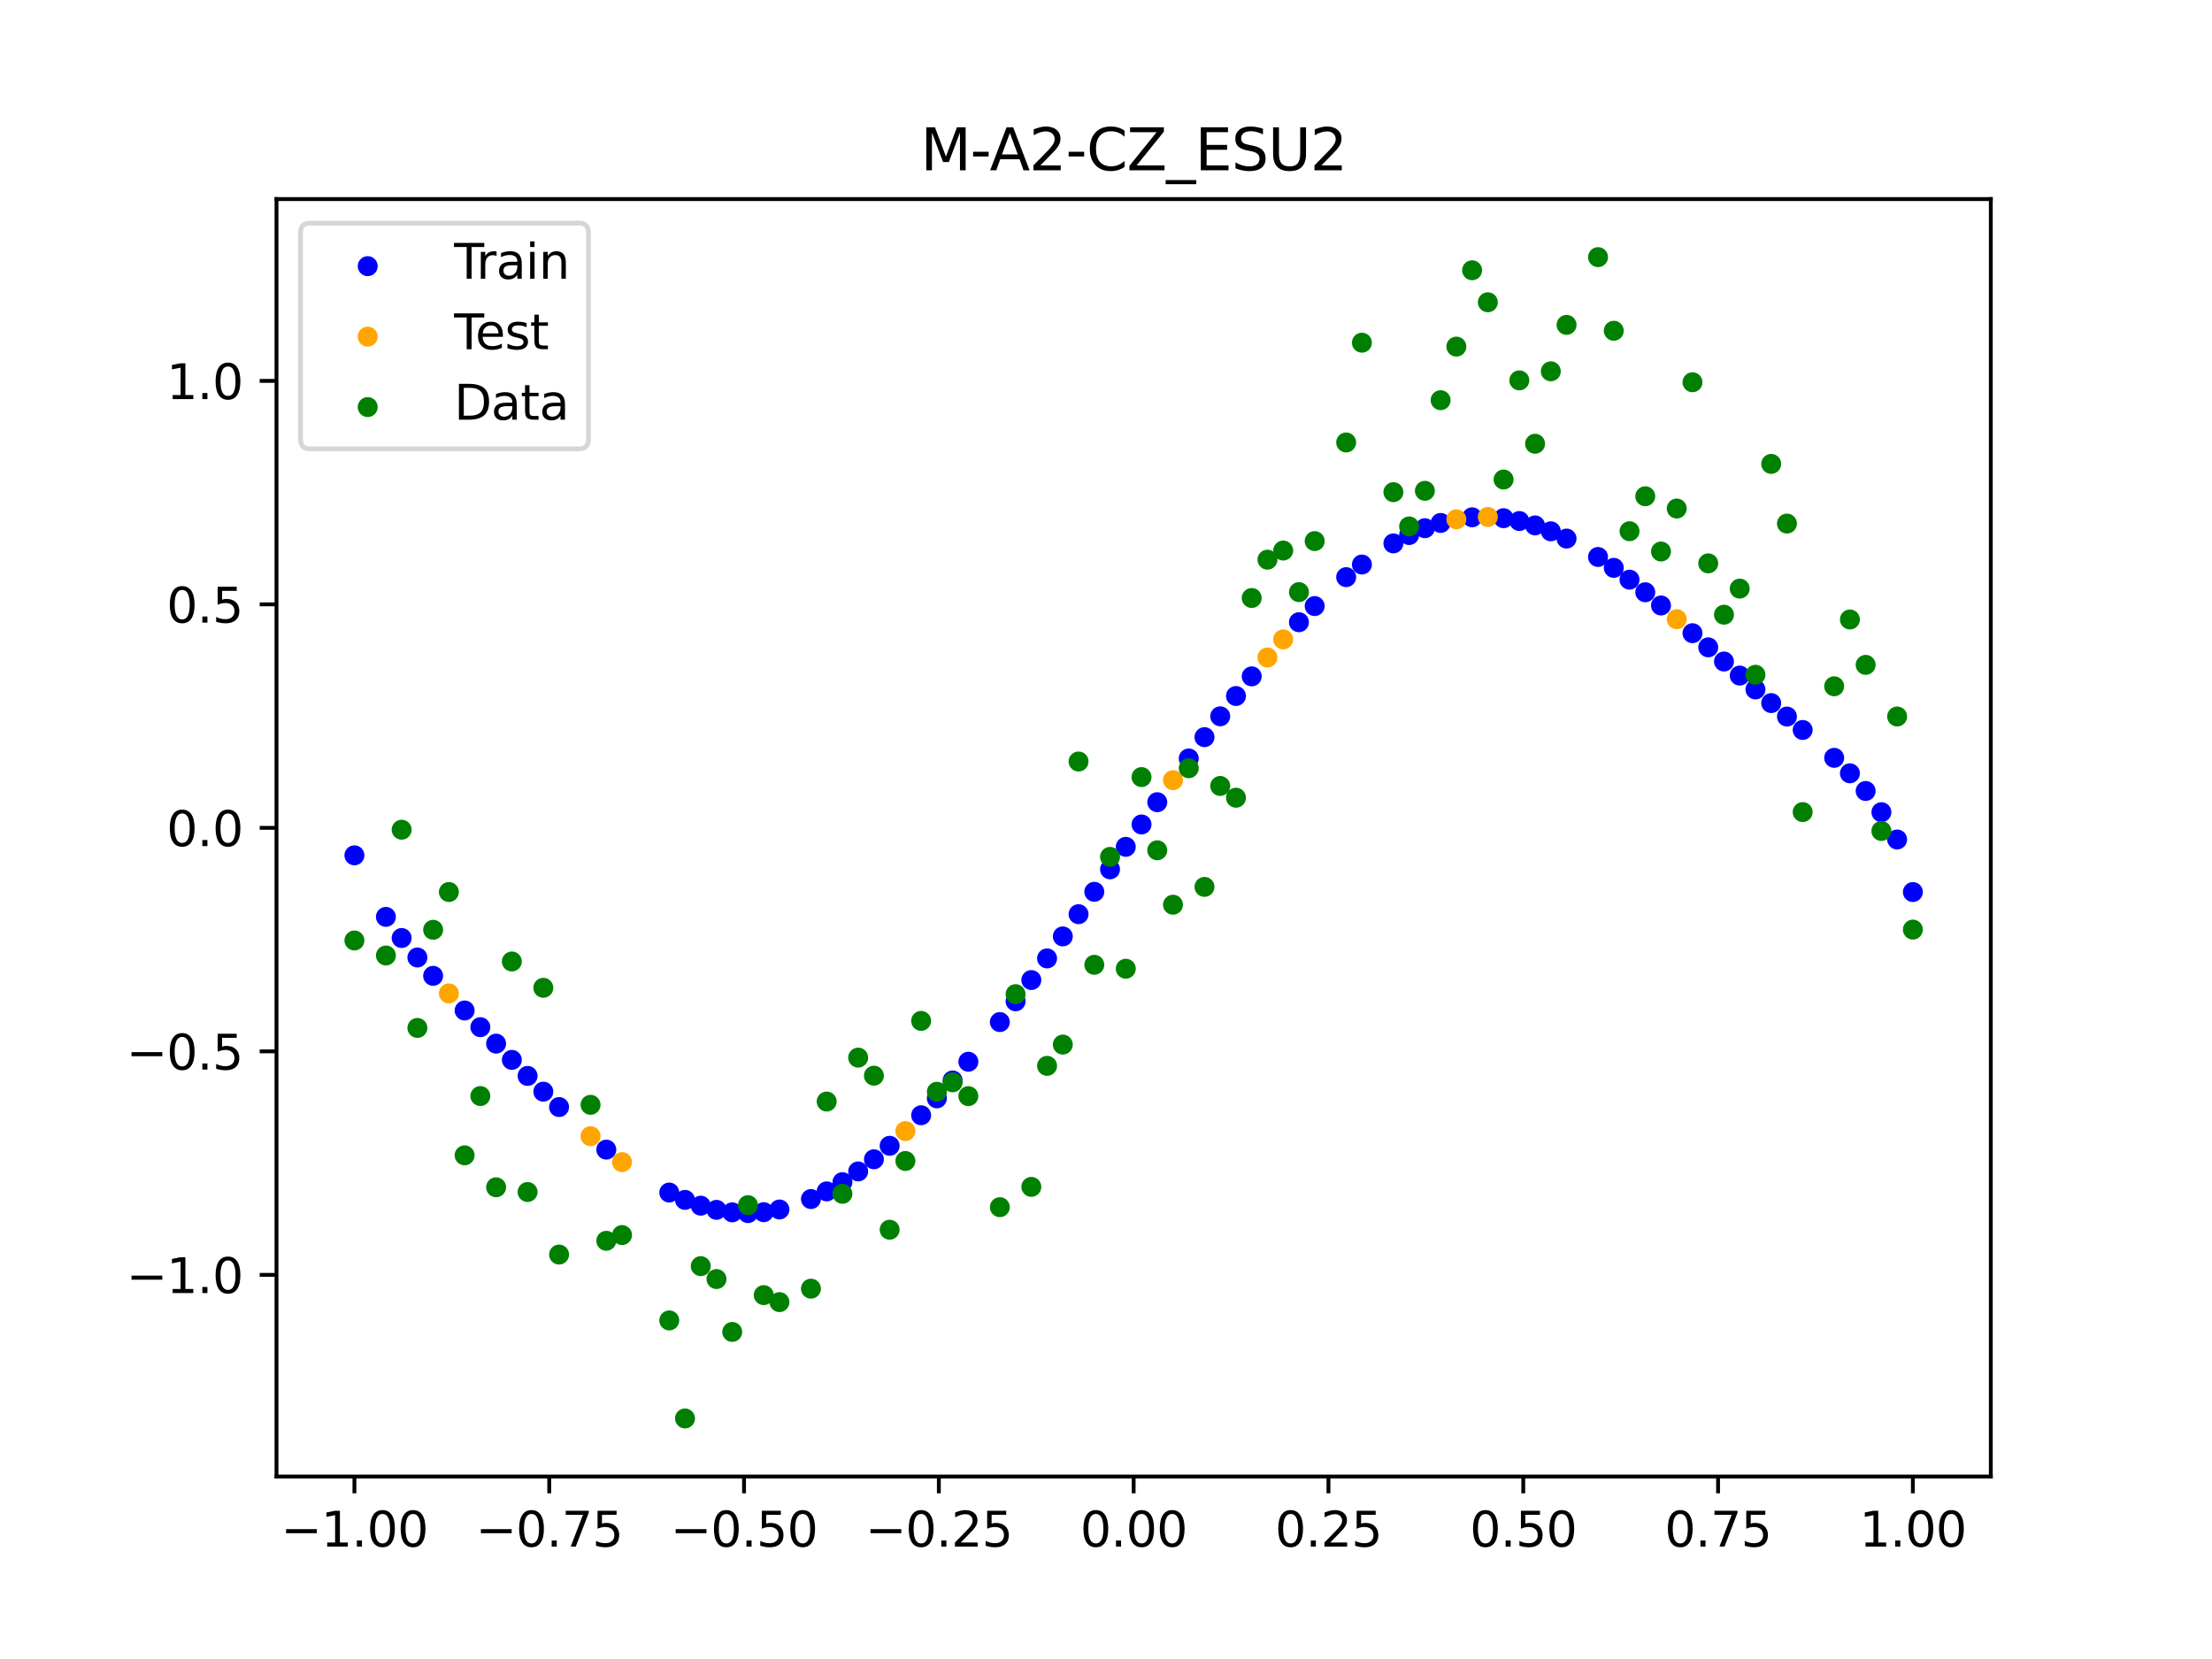 <?xml version="1.0" encoding="utf-8" standalone="no"?>
<!DOCTYPE svg PUBLIC "-//W3C//DTD SVG 1.1//EN"
  "http://www.w3.org/Graphics/SVG/1.1/DTD/svg11.dtd">
<svg xmlns:xlink="http://www.w3.org/1999/xlink" width="460.8pt" height="345.6pt" viewBox="0 0 460.8 345.6" xmlns="http://www.w3.org/2000/svg" version="1.1">
 <defs>
  <style type="text/css">*{stroke-linejoin: round; stroke-linecap: butt}</style>
 </defs>
 <g id="figure_1">
  <g id="patch_1">
   <path d="M 0 345.6 
L 460.8 345.6 
L 460.8 0 
L 0 0 
z
" style="fill: #ffffff"/>
  </g>
  <g id="axes_1">
   <g id="patch_2">
    <path d="M 57.6 307.584 
L 414.72 307.584 
L 414.72 41.472 
L 57.6 41.472 
z
" style="fill: #ffffff"/>
   </g>
   <g id="PathCollection_1">
    <defs>
     <path id="m8c344124fd" d="M 0 1.581 
C 0.419 1.581 0.822 1.415 1.118 1.118 
C 1.415 0.822 1.581 0.419 1.581 0 
C 1.581 -0.419 1.415 -0.822 1.118 -1.118 
C 0.822 -1.415 0.419 -1.581 0 -1.581 
C -0.419 -1.581 -0.822 -1.415 -1.118 -1.118 
C -1.415 -0.822 -1.581 -0.419 -1.581 0 
C -1.581 0.419 -1.415 0.822 -1.118 1.118 
C -0.822 1.415 -0.419 1.581 0 1.581 
z
" style="stroke: #0000ff"/>
    </defs>
    <g clip-path="url(#p1c2aa261b8)">
     <use xlink:href="#m8c344124fd" x="178.772" y="244.029" style="fill: #0000ff; stroke: #0000ff"/>
     <use xlink:href="#m8c344124fd" x="234.52" y="176.414" style="fill: #0000ff; stroke: #0000ff"/>
     <use xlink:href="#m8c344124fd" x="142.699" y="249.959" style="fill: #0000ff; stroke: #0000ff"/>
     <use xlink:href="#m8c344124fd" x="336.18" y="118.294" style="fill: #0000ff; stroke: #0000ff"/>
     <use xlink:href="#m8c344124fd" x="198.448" y="225.081" style="fill: #0000ff; stroke: #0000ff"/>
     <use xlink:href="#m8c344124fd" x="80.391" y="190.998" style="fill: #0000ff; stroke: #0000ff"/>
     <use xlink:href="#m8c344124fd" x="382.091" y="157.869" style="fill: #0000ff; stroke: #0000ff"/>
     <use xlink:href="#m8c344124fd" x="391.929" y="169.194" style="fill: #0000ff; stroke: #0000ff"/>
     <use xlink:href="#m8c344124fd" x="106.626" y="220.793" style="fill: #0000ff; stroke: #0000ff"/>
     <use xlink:href="#m8c344124fd" x="300.107" y="108.941" style="fill: #0000ff; stroke: #0000ff"/>
     <use xlink:href="#m8c344124fd" x="159.096" y="252.515" style="fill: #0000ff; stroke: #0000ff"/>
     <use xlink:href="#m8c344124fd" x="368.973" y="146.466" style="fill: #0000ff; stroke: #0000ff"/>
     <use xlink:href="#m8c344124fd" x="319.783" y="109.454" style="fill: #0000ff; stroke: #0000ff"/>
     <use xlink:href="#m8c344124fd" x="113.185" y="227.415" style="fill: #0000ff; stroke: #0000ff"/>
     <use xlink:href="#m8c344124fd" x="398.487" y="185.83" style="fill: #0000ff; stroke: #0000ff"/>
     <use xlink:href="#m8c344124fd" x="155.816" y="252.713" style="fill: #0000ff; stroke: #0000ff"/>
     <use xlink:href="#m8c344124fd" x="355.856" y="134.854" style="fill: #0000ff; stroke: #0000ff"/>
     <use xlink:href="#m8c344124fd" x="211.565" y="208.591" style="fill: #0000ff; stroke: #0000ff"/>
     <use xlink:href="#m8c344124fd" x="126.302" y="239.489" style="fill: #0000ff; stroke: #0000ff"/>
     <use xlink:href="#m8c344124fd" x="254.196" y="149.217" style="fill: #0000ff; stroke: #0000ff"/>
     <use xlink:href="#m8c344124fd" x="270.593" y="129.621" style="fill: #0000ff; stroke: #0000ff"/>
     <use xlink:href="#m8c344124fd" x="346.018" y="126.134" style="fill: #0000ff; stroke: #0000ff"/>
     <use xlink:href="#m8c344124fd" x="290.269" y="113.201" style="fill: #0000ff; stroke: #0000ff"/>
     <use xlink:href="#m8c344124fd" x="339.459" y="120.754" style="fill: #0000ff; stroke: #0000ff"/>
     <use xlink:href="#m8c344124fd" x="241.079" y="167.112" style="fill: #0000ff; stroke: #0000ff"/>
     <use xlink:href="#m8c344124fd" x="208.286" y="212.915" style="fill: #0000ff; stroke: #0000ff"/>
     <use xlink:href="#m8c344124fd" x="195.168" y="228.804" style="fill: #0000ff; stroke: #0000ff"/>
     <use xlink:href="#m8c344124fd" x="273.872" y="126.256" style="fill: #0000ff; stroke: #0000ff"/>
     <use xlink:href="#m8c344124fd" x="306.666" y="107.765" style="fill: #0000ff; stroke: #0000ff"/>
     <use xlink:href="#m8c344124fd" x="362.415" y="140.734" style="fill: #0000ff; stroke: #0000ff"/>
     <use xlink:href="#m8c344124fd" x="172.213" y="248.186" style="fill: #0000ff; stroke: #0000ff"/>
     <use xlink:href="#m8c344124fd" x="109.905" y="224.133" style="fill: #0000ff; stroke: #0000ff"/>
     <use xlink:href="#m8c344124fd" x="326.342" y="112.196" style="fill: #0000ff; stroke: #0000ff"/>
     <use xlink:href="#m8c344124fd" x="185.33" y="238.694" style="fill: #0000ff; stroke: #0000ff"/>
     <use xlink:href="#m8c344124fd" x="86.95" y="199.461" style="fill: #0000ff; stroke: #0000ff"/>
     <use xlink:href="#m8c344124fd" x="182.051" y="241.5" style="fill: #0000ff; stroke: #0000ff"/>
     <use xlink:href="#m8c344124fd" x="214.844" y="204.163" style="fill: #0000ff; stroke: #0000ff"/>
     <use xlink:href="#m8c344124fd" x="385.37" y="161.095" style="fill: #0000ff; stroke: #0000ff"/>
     <use xlink:href="#m8c344124fd" x="280.431" y="120.228" style="fill: #0000ff; stroke: #0000ff"/>
     <use xlink:href="#m8c344124fd" x="73.833" y="178.179" style="fill: #0000ff; stroke: #0000ff"/>
     <use xlink:href="#m8c344124fd" x="90.229" y="203.286" style="fill: #0000ff; stroke: #0000ff"/>
     <use xlink:href="#m8c344124fd" x="316.504" y="108.539" style="fill: #0000ff; stroke: #0000ff"/>
     <use xlink:href="#m8c344124fd" x="83.671" y="195.401" style="fill: #0000ff; stroke: #0000ff"/>
     <use xlink:href="#m8c344124fd" x="227.962" y="185.778" style="fill: #0000ff; stroke: #0000ff"/>
     <use xlink:href="#m8c344124fd" x="342.739" y="123.378" style="fill: #0000ff; stroke: #0000ff"/>
     <use xlink:href="#m8c344124fd" x="313.224" y="107.947" style="fill: #0000ff; stroke: #0000ff"/>
     <use xlink:href="#m8c344124fd" x="221.403" y="195.072" style="fill: #0000ff; stroke: #0000ff"/>
     <use xlink:href="#m8c344124fd" x="293.548" y="111.458" style="fill: #0000ff; stroke: #0000ff"/>
     <use xlink:href="#m8c344124fd" x="247.638" y="158.001" style="fill: #0000ff; stroke: #0000ff"/>
     <use xlink:href="#m8c344124fd" x="139.42" y="248.427" style="fill: #0000ff; stroke: #0000ff"/>
     <use xlink:href="#m8c344124fd" x="96.788" y="210.501" style="fill: #0000ff; stroke: #0000ff"/>
     <use xlink:href="#m8c344124fd" x="201.727" y="221.179" style="fill: #0000ff; stroke: #0000ff"/>
     <use xlink:href="#m8c344124fd" x="152.537" y="252.552" style="fill: #0000ff; stroke: #0000ff"/>
     <use xlink:href="#m8c344124fd" x="323.062" y="110.679" style="fill: #0000ff; stroke: #0000ff"/>
     <use xlink:href="#m8c344124fd" x="168.934" y="249.784" style="fill: #0000ff; stroke: #0000ff"/>
     <use xlink:href="#m8c344124fd" x="231.241" y="181.096" style="fill: #0000ff; stroke: #0000ff"/>
     <use xlink:href="#m8c344124fd" x="257.476" y="144.991" style="fill: #0000ff; stroke: #0000ff"/>
     <use xlink:href="#m8c344124fd" x="296.828" y="110.035" style="fill: #0000ff; stroke: #0000ff"/>
     <use xlink:href="#m8c344124fd" x="250.917" y="153.56" style="fill: #0000ff; stroke: #0000ff"/>
     <use xlink:href="#m8c344124fd" x="100.067" y="213.98" style="fill: #0000ff; stroke: #0000ff"/>
     <use xlink:href="#m8c344124fd" x="283.71" y="117.6" style="fill: #0000ff; stroke: #0000ff"/>
     <use xlink:href="#m8c344124fd" x="103.347" y="217.407" style="fill: #0000ff; stroke: #0000ff"/>
     <use xlink:href="#m8c344124fd" x="224.682" y="190.441" style="fill: #0000ff; stroke: #0000ff"/>
     <use xlink:href="#m8c344124fd" x="116.464" y="230.62" style="fill: #0000ff; stroke: #0000ff"/>
     <use xlink:href="#m8c344124fd" x="365.694" y="143.623" style="fill: #0000ff; stroke: #0000ff"/>
     <use xlink:href="#m8c344124fd" x="191.889" y="232.327" style="fill: #0000ff; stroke: #0000ff"/>
     <use xlink:href="#m8c344124fd" x="332.9" y="116.028" style="fill: #0000ff; stroke: #0000ff"/>
     <use xlink:href="#m8c344124fd" x="352.577" y="131.905" style="fill: #0000ff; stroke: #0000ff"/>
     <use xlink:href="#m8c344124fd" x="237.8" y="171.747" style="fill: #0000ff; stroke: #0000ff"/>
     <use xlink:href="#m8c344124fd" x="218.124" y="199.651" style="fill: #0000ff; stroke: #0000ff"/>
     <use xlink:href="#m8c344124fd" x="175.492" y="246.263" style="fill: #0000ff; stroke: #0000ff"/>
     <use xlink:href="#m8c344124fd" x="375.532" y="152.065" style="fill: #0000ff; stroke: #0000ff"/>
     <use xlink:href="#m8c344124fd" x="388.649" y="164.774" style="fill: #0000ff; stroke: #0000ff"/>
     <use xlink:href="#m8c344124fd" x="372.253" y="149.271" style="fill: #0000ff; stroke: #0000ff"/>
     <use xlink:href="#m8c344124fd" x="395.208" y="174.883" style="fill: #0000ff; stroke: #0000ff"/>
     <use xlink:href="#m8c344124fd" x="359.135" y="137.805" style="fill: #0000ff; stroke: #0000ff"/>
     <use xlink:href="#m8c344124fd" x="149.258" y="252.034" style="fill: #0000ff; stroke: #0000ff"/>
     <use xlink:href="#m8c344124fd" x="162.375" y="251.957" style="fill: #0000ff; stroke: #0000ff"/>
     <use xlink:href="#m8c344124fd" x="145.978" y="251.166" style="fill: #0000ff; stroke: #0000ff"/>
     <use xlink:href="#m8c344124fd" x="260.755" y="140.9" style="fill: #0000ff; stroke: #0000ff"/>
    </g>
   </g>
   <g id="PathCollection_2">
    <defs>
     <path id="m89dd2f831a" d="M 0 1.581 
C 0.419 1.581 0.822 1.415 1.118 1.118 
C 1.415 0.822 1.581 0.419 1.581 0 
C 1.581 -0.419 1.415 -0.822 1.118 -1.118 
C 0.822 -1.415 0.419 -1.581 0 -1.581 
C -0.419 -1.581 -0.822 -1.415 -1.118 -1.118 
C -1.415 -0.822 -1.581 -0.419 -1.581 0 
C -1.581 0.419 -1.415 0.822 -1.118 1.118 
C -0.822 1.415 -0.419 1.581 0 1.581 
z
" style="stroke: #ffa500"/>
    </defs>
    <g clip-path="url(#p1c2aa261b8)">
     <use xlink:href="#m89dd2f831a" x="303.386" y="108.183" style="fill: #ffa500; stroke: #ffa500"/>
     <use xlink:href="#m89dd2f831a" x="309.945" y="107.687" style="fill: #ffa500; stroke: #ffa500"/>
     <use xlink:href="#m89dd2f831a" x="349.297" y="128.987" style="fill: #ffa500; stroke: #ffa500"/>
     <use xlink:href="#m89dd2f831a" x="129.581" y="242.093" style="fill: #ffa500; stroke: #ffa500"/>
     <use xlink:href="#m89dd2f831a" x="264.034" y="136.962" style="fill: #ffa500; stroke: #ffa500"/>
     <use xlink:href="#m89dd2f831a" x="267.314" y="133.196" style="fill: #ffa500; stroke: #ffa500"/>
     <use xlink:href="#m89dd2f831a" x="123.023" y="236.687" style="fill: #ffa500; stroke: #ffa500"/>
     <use xlink:href="#m89dd2f831a" x="244.358" y="162.524" style="fill: #ffa500; stroke: #ffa500"/>
     <use xlink:href="#m89dd2f831a" x="188.61" y="235.63" style="fill: #ffa500; stroke: #ffa500"/>
     <use xlink:href="#m89dd2f831a" x="93.509" y="206.949" style="fill: #ffa500; stroke: #ffa500"/>
    </g>
   </g>
   <g id="PathCollection_3">
    <defs>
     <path id="m35f1a6f9fc" d="M 0 1.581 
C 0.419 1.581 0.822 1.415 1.118 1.118 
C 1.415 0.822 1.581 0.419 1.581 0 
C 1.581 -0.419 1.415 -0.822 1.118 -1.118 
C 0.822 -1.415 0.419 -1.581 0 -1.581 
C -0.419 -1.581 -0.822 -1.415 -1.118 -1.118 
C -1.415 -0.822 -1.581 -0.419 -1.581 0 
C -1.581 0.419 -1.415 0.822 -1.118 1.118 
C -0.822 1.415 -0.419 1.581 0 1.581 
z
" style="stroke: #008000"/>
    </defs>
    <g clip-path="url(#p1c2aa261b8)">
     <use xlink:href="#m35f1a6f9fc" x="178.772" y="220.323" style="fill: #008000; stroke: #008000"/>
     <use xlink:href="#m35f1a6f9fc" x="234.52" y="201.804" style="fill: #008000; stroke: #008000"/>
     <use xlink:href="#m35f1a6f9fc" x="142.699" y="295.488" style="fill: #008000; stroke: #008000"/>
     <use xlink:href="#m35f1a6f9fc" x="336.18" y="68.903" style="fill: #008000; stroke: #008000"/>
     <use xlink:href="#m35f1a6f9fc" x="198.448" y="225.464" style="fill: #008000; stroke: #008000"/>
     <use xlink:href="#m35f1a6f9fc" x="80.391" y="199.045" style="fill: #008000; stroke: #008000"/>
     <use xlink:href="#m35f1a6f9fc" x="382.091" y="142.966" style="fill: #008000; stroke: #008000"/>
     <use xlink:href="#m35f1a6f9fc" x="391.929" y="173.105" style="fill: #008000; stroke: #008000"/>
     <use xlink:href="#m35f1a6f9fc" x="106.626" y="200.292" style="fill: #008000; stroke: #008000"/>
     <use xlink:href="#m35f1a6f9fc" x="300.107" y="83.37" style="fill: #008000; stroke: #008000"/>
     <use xlink:href="#m35f1a6f9fc" x="159.096" y="269.794" style="fill: #008000; stroke: #008000"/>
     <use xlink:href="#m35f1a6f9fc" x="368.973" y="96.637" style="fill: #008000; stroke: #008000"/>
     <use xlink:href="#m35f1a6f9fc" x="319.783" y="92.44" style="fill: #008000; stroke: #008000"/>
     <use xlink:href="#m35f1a6f9fc" x="113.185" y="205.778" style="fill: #008000; stroke: #008000"/>
     <use xlink:href="#m35f1a6f9fc" x="398.487" y="193.648" style="fill: #008000; stroke: #008000"/>
     <use xlink:href="#m35f1a6f9fc" x="155.816" y="251.055" style="fill: #008000; stroke: #008000"/>
     <use xlink:href="#m35f1a6f9fc" x="355.856" y="117.359" style="fill: #008000; stroke: #008000"/>
     <use xlink:href="#m35f1a6f9fc" x="211.565" y="207.101" style="fill: #008000; stroke: #008000"/>
     <use xlink:href="#m35f1a6f9fc" x="126.302" y="258.48" style="fill: #008000; stroke: #008000"/>
     <use xlink:href="#m35f1a6f9fc" x="254.196" y="163.728" style="fill: #008000; stroke: #008000"/>
     <use xlink:href="#m35f1a6f9fc" x="270.593" y="123.348" style="fill: #008000; stroke: #008000"/>
     <use xlink:href="#m35f1a6f9fc" x="346.018" y="114.889" style="fill: #008000; stroke: #008000"/>
     <use xlink:href="#m35f1a6f9fc" x="290.269" y="102.528" style="fill: #008000; stroke: #008000"/>
     <use xlink:href="#m35f1a6f9fc" x="339.459" y="110.666" style="fill: #008000; stroke: #008000"/>
     <use xlink:href="#m35f1a6f9fc" x="241.079" y="177.133" style="fill: #008000; stroke: #008000"/>
     <use xlink:href="#m35f1a6f9fc" x="208.286" y="251.477" style="fill: #008000; stroke: #008000"/>
     <use xlink:href="#m35f1a6f9fc" x="195.168" y="227.437" style="fill: #008000; stroke: #008000"/>
     <use xlink:href="#m35f1a6f9fc" x="273.872" y="112.721" style="fill: #008000; stroke: #008000"/>
     <use xlink:href="#m35f1a6f9fc" x="306.666" y="56.303" style="fill: #008000; stroke: #008000"/>
     <use xlink:href="#m35f1a6f9fc" x="362.415" y="122.619" style="fill: #008000; stroke: #008000"/>
     <use xlink:href="#m35f1a6f9fc" x="172.213" y="229.472" style="fill: #008000; stroke: #008000"/>
     <use xlink:href="#m35f1a6f9fc" x="109.905" y="248.318" style="fill: #008000; stroke: #008000"/>
     <use xlink:href="#m35f1a6f9fc" x="326.342" y="67.676" style="fill: #008000; stroke: #008000"/>
     <use xlink:href="#m35f1a6f9fc" x="185.33" y="256.174" style="fill: #008000; stroke: #008000"/>
     <use xlink:href="#m35f1a6f9fc" x="86.95" y="214.136" style="fill: #008000; stroke: #008000"/>
     <use xlink:href="#m35f1a6f9fc" x="182.051" y="224.084" style="fill: #008000; stroke: #008000"/>
     <use xlink:href="#m35f1a6f9fc" x="214.844" y="247.244" style="fill: #008000; stroke: #008000"/>
     <use xlink:href="#m35f1a6f9fc" x="385.37" y="129.05" style="fill: #008000; stroke: #008000"/>
     <use xlink:href="#m35f1a6f9fc" x="280.431" y="92.177" style="fill: #008000; stroke: #008000"/>
     <use xlink:href="#m35f1a6f9fc" x="73.833" y="195.919" style="fill: #008000; stroke: #008000"/>
     <use xlink:href="#m35f1a6f9fc" x="90.229" y="193.694" style="fill: #008000; stroke: #008000"/>
     <use xlink:href="#m35f1a6f9fc" x="316.504" y="79.238" style="fill: #008000; stroke: #008000"/>
     <use xlink:href="#m35f1a6f9fc" x="83.671" y="172.844" style="fill: #008000; stroke: #008000"/>
     <use xlink:href="#m35f1a6f9fc" x="227.962" y="200.985" style="fill: #008000; stroke: #008000"/>
     <use xlink:href="#m35f1a6f9fc" x="342.739" y="103.379" style="fill: #008000; stroke: #008000"/>
     <use xlink:href="#m35f1a6f9fc" x="313.224" y="99.894" style="fill: #008000; stroke: #008000"/>
     <use xlink:href="#m35f1a6f9fc" x="221.403" y="217.604" style="fill: #008000; stroke: #008000"/>
     <use xlink:href="#m35f1a6f9fc" x="293.548" y="109.667" style="fill: #008000; stroke: #008000"/>
     <use xlink:href="#m35f1a6f9fc" x="247.638" y="160.036" style="fill: #008000; stroke: #008000"/>
     <use xlink:href="#m35f1a6f9fc" x="139.42" y="275.069" style="fill: #008000; stroke: #008000"/>
     <use xlink:href="#m35f1a6f9fc" x="96.788" y="240.675" style="fill: #008000; stroke: #008000"/>
     <use xlink:href="#m35f1a6f9fc" x="201.727" y="228.344" style="fill: #008000; stroke: #008000"/>
     <use xlink:href="#m35f1a6f9fc" x="152.537" y="277.466" style="fill: #008000; stroke: #008000"/>
     <use xlink:href="#m35f1a6f9fc" x="323.062" y="77.352" style="fill: #008000; stroke: #008000"/>
     <use xlink:href="#m35f1a6f9fc" x="168.934" y="268.453" style="fill: #008000; stroke: #008000"/>
     <use xlink:href="#m35f1a6f9fc" x="231.241" y="178.506" style="fill: #008000; stroke: #008000"/>
     <use xlink:href="#m35f1a6f9fc" x="257.476" y="166.181" style="fill: #008000; stroke: #008000"/>
     <use xlink:href="#m35f1a6f9fc" x="296.828" y="102.245" style="fill: #008000; stroke: #008000"/>
     <use xlink:href="#m35f1a6f9fc" x="250.917" y="184.756" style="fill: #008000; stroke: #008000"/>
     <use xlink:href="#m35f1a6f9fc" x="100.067" y="228.327" style="fill: #008000; stroke: #008000"/>
     <use xlink:href="#m35f1a6f9fc" x="283.71" y="71.389" style="fill: #008000; stroke: #008000"/>
     <use xlink:href="#m35f1a6f9fc" x="103.347" y="247.332" style="fill: #008000; stroke: #008000"/>
     <use xlink:href="#m35f1a6f9fc" x="224.682" y="158.638" style="fill: #008000; stroke: #008000"/>
     <use xlink:href="#m35f1a6f9fc" x="116.464" y="261.345" style="fill: #008000; stroke: #008000"/>
     <use xlink:href="#m35f1a6f9fc" x="365.694" y="140.566" style="fill: #008000; stroke: #008000"/>
     <use xlink:href="#m35f1a6f9fc" x="191.889" y="212.67" style="fill: #008000; stroke: #008000"/>
     <use xlink:href="#m35f1a6f9fc" x="332.9" y="53.568" style="fill: #008000; stroke: #008000"/>
     <use xlink:href="#m35f1a6f9fc" x="352.577" y="79.631" style="fill: #008000; stroke: #008000"/>
     <use xlink:href="#m35f1a6f9fc" x="237.8" y="161.882" style="fill: #008000; stroke: #008000"/>
     <use xlink:href="#m35f1a6f9fc" x="218.124" y="222.035" style="fill: #008000; stroke: #008000"/>
     <use xlink:href="#m35f1a6f9fc" x="175.492" y="248.692" style="fill: #008000; stroke: #008000"/>
     <use xlink:href="#m35f1a6f9fc" x="375.532" y="169.168" style="fill: #008000; stroke: #008000"/>
     <use xlink:href="#m35f1a6f9fc" x="388.649" y="138.503" style="fill: #008000; stroke: #008000"/>
     <use xlink:href="#m35f1a6f9fc" x="372.253" y="109.071" style="fill: #008000; stroke: #008000"/>
     <use xlink:href="#m35f1a6f9fc" x="395.208" y="149.26" style="fill: #008000; stroke: #008000"/>
     <use xlink:href="#m35f1a6f9fc" x="359.135" y="128.053" style="fill: #008000; stroke: #008000"/>
     <use xlink:href="#m35f1a6f9fc" x="149.258" y="266.448" style="fill: #008000; stroke: #008000"/>
     <use xlink:href="#m35f1a6f9fc" x="162.375" y="271.254" style="fill: #008000; stroke: #008000"/>
     <use xlink:href="#m35f1a6f9fc" x="145.978" y="263.762" style="fill: #008000; stroke: #008000"/>
     <use xlink:href="#m35f1a6f9fc" x="260.755" y="124.573" style="fill: #008000; stroke: #008000"/>
    </g>
   </g>
   <g id="PathCollection_4">
    <g clip-path="url(#p1c2aa261b8)">
     <use xlink:href="#m35f1a6f9fc" x="303.386" y="72.202" style="fill: #008000; stroke: #008000"/>
     <use xlink:href="#m35f1a6f9fc" x="309.945" y="62.968" style="fill: #008000; stroke: #008000"/>
     <use xlink:href="#m35f1a6f9fc" x="349.297" y="105.934" style="fill: #008000; stroke: #008000"/>
     <use xlink:href="#m35f1a6f9fc" x="129.581" y="257.284" style="fill: #008000; stroke: #008000"/>
     <use xlink:href="#m35f1a6f9fc" x="264.034" y="116.589" style="fill: #008000; stroke: #008000"/>
     <use xlink:href="#m35f1a6f9fc" x="267.314" y="114.688" style="fill: #008000; stroke: #008000"/>
     <use xlink:href="#m35f1a6f9fc" x="123.023" y="230.152" style="fill: #008000; stroke: #008000"/>
     <use xlink:href="#m35f1a6f9fc" x="244.358" y="188.47" style="fill: #008000; stroke: #008000"/>
     <use xlink:href="#m35f1a6f9fc" x="188.61" y="241.853" style="fill: #008000; stroke: #008000"/>
     <use xlink:href="#m35f1a6f9fc" x="93.509" y="185.824" style="fill: #008000; stroke: #008000"/>
    </g>
   </g>
   <g id="matplotlib.axis_1">
    <g id="xtick_1">
     <g id="line2d_1">
      <defs>
       <path id="m0dc548c486" d="M 0 0 
L 0 3.5 
" style="stroke: #000000; stroke-width: 0.8"/>
      </defs>
      <g>
       <use xlink:href="#m0dc548c486" x="73.833" y="307.584" style="stroke: #000000; stroke-width: 0.8"/>
      </g>
     </g>
     <g id="text_1">
      <!-- −1.00 -->
      <g transform="translate(58.51 322.182) scale(0.1 -0.1)">
       <defs>
        <path id="DejaVuSans-2212" d="M 678 2272 
L 4684 2272 
L 4684 1741 
L 678 1741 
L 678 2272 
z
" transform="scale(0.016)"/>
        <path id="DejaVuSans-31" d="M 794 531 
L 1825 531 
L 1825 4091 
L 703 3866 
L 703 4441 
L 1819 4666 
L 2450 4666 
L 2450 531 
L 3481 531 
L 3481 0 
L 794 0 
L 794 531 
z
" transform="scale(0.016)"/>
        <path id="DejaVuSans-2e" d="M 684 794 
L 1344 794 
L 1344 0 
L 684 0 
L 684 794 
z
" transform="scale(0.016)"/>
        <path id="DejaVuSans-30" d="M 2034 4250 
Q 1547 4250 1301 3770 
Q 1056 3291 1056 2328 
Q 1056 1369 1301 889 
Q 1547 409 2034 409 
Q 2525 409 2770 889 
Q 3016 1369 3016 2328 
Q 3016 3291 2770 3770 
Q 2525 4250 2034 4250 
z
M 2034 4750 
Q 2819 4750 3233 4129 
Q 3647 3509 3647 2328 
Q 3647 1150 3233 529 
Q 2819 -91 2034 -91 
Q 1250 -91 836 529 
Q 422 1150 422 2328 
Q 422 3509 836 4129 
Q 1250 4750 2034 4750 
z
" transform="scale(0.016)"/>
       </defs>
       <use xlink:href="#DejaVuSans-2212"/>
       <use xlink:href="#DejaVuSans-31" x="83.789"/>
       <use xlink:href="#DejaVuSans-2e" x="147.412"/>
       <use xlink:href="#DejaVuSans-30" x="179.199"/>
       <use xlink:href="#DejaVuSans-30" x="242.822"/>
      </g>
     </g>
    </g>
    <g id="xtick_2">
     <g id="line2d_2">
      <g>
       <use xlink:href="#m0dc548c486" x="114.415" y="307.584" style="stroke: #000000; stroke-width: 0.8"/>
      </g>
     </g>
     <g id="text_2">
      <!-- −0.75 -->
      <g transform="translate(99.092 322.182) scale(0.1 -0.1)">
       <defs>
        <path id="DejaVuSans-37" d="M 525 4666 
L 3525 4666 
L 3525 4397 
L 1831 0 
L 1172 0 
L 2766 4134 
L 525 4134 
L 525 4666 
z
" transform="scale(0.016)"/>
        <path id="DejaVuSans-35" d="M 691 4666 
L 3169 4666 
L 3169 4134 
L 1269 4134 
L 1269 2991 
Q 1406 3038 1543 3061 
Q 1681 3084 1819 3084 
Q 2600 3084 3056 2656 
Q 3513 2228 3513 1497 
Q 3513 744 3044 326 
Q 2575 -91 1722 -91 
Q 1428 -91 1123 -41 
Q 819 9 494 109 
L 494 744 
Q 775 591 1075 516 
Q 1375 441 1709 441 
Q 2250 441 2565 725 
Q 2881 1009 2881 1497 
Q 2881 1984 2565 2268 
Q 2250 2553 1709 2553 
Q 1456 2553 1204 2497 
Q 953 2441 691 2322 
L 691 4666 
z
" transform="scale(0.016)"/>
       </defs>
       <use xlink:href="#DejaVuSans-2212"/>
       <use xlink:href="#DejaVuSans-30" x="83.789"/>
       <use xlink:href="#DejaVuSans-2e" x="147.412"/>
       <use xlink:href="#DejaVuSans-37" x="179.199"/>
       <use xlink:href="#DejaVuSans-35" x="242.822"/>
      </g>
     </g>
    </g>
    <g id="xtick_3">
     <g id="line2d_3">
      <g>
       <use xlink:href="#m0dc548c486" x="154.996" y="307.584" style="stroke: #000000; stroke-width: 0.8"/>
      </g>
     </g>
     <g id="text_3">
      <!-- −0.50 -->
      <g transform="translate(139.674 322.182) scale(0.1 -0.1)">
       <use xlink:href="#DejaVuSans-2212"/>
       <use xlink:href="#DejaVuSans-30" x="83.789"/>
       <use xlink:href="#DejaVuSans-2e" x="147.412"/>
       <use xlink:href="#DejaVuSans-35" x="179.199"/>
       <use xlink:href="#DejaVuSans-30" x="242.822"/>
      </g>
     </g>
    </g>
    <g id="xtick_4">
     <g id="line2d_4">
      <g>
       <use xlink:href="#m0dc548c486" x="195.578" y="307.584" style="stroke: #000000; stroke-width: 0.8"/>
      </g>
     </g>
     <g id="text_4">
      <!-- −0.25 -->
      <g transform="translate(180.256 322.182) scale(0.1 -0.1)">
       <defs>
        <path id="DejaVuSans-32" d="M 1228 531 
L 3431 531 
L 3431 0 
L 469 0 
L 469 531 
Q 828 903 1448 1529 
Q 2069 2156 2228 2338 
Q 2531 2678 2651 2914 
Q 2772 3150 2772 3378 
Q 2772 3750 2511 3984 
Q 2250 4219 1831 4219 
Q 1534 4219 1204 4116 
Q 875 4013 500 3803 
L 500 4441 
Q 881 4594 1212 4672 
Q 1544 4750 1819 4750 
Q 2544 4750 2975 4387 
Q 3406 4025 3406 3419 
Q 3406 3131 3298 2873 
Q 3191 2616 2906 2266 
Q 2828 2175 2409 1742 
Q 1991 1309 1228 531 
z
" transform="scale(0.016)"/>
       </defs>
       <use xlink:href="#DejaVuSans-2212"/>
       <use xlink:href="#DejaVuSans-30" x="83.789"/>
       <use xlink:href="#DejaVuSans-2e" x="147.412"/>
       <use xlink:href="#DejaVuSans-32" x="179.199"/>
       <use xlink:href="#DejaVuSans-35" x="242.822"/>
      </g>
     </g>
    </g>
    <g id="xtick_5">
     <g id="line2d_5">
      <g>
       <use xlink:href="#m0dc548c486" x="236.16" y="307.584" style="stroke: #000000; stroke-width: 0.8"/>
      </g>
     </g>
     <g id="text_5">
      <!-- 0.00 -->
      <g transform="translate(225.027 322.182) scale(0.1 -0.1)">
       <use xlink:href="#DejaVuSans-30"/>
       <use xlink:href="#DejaVuSans-2e" x="63.623"/>
       <use xlink:href="#DejaVuSans-30" x="95.41"/>
       <use xlink:href="#DejaVuSans-30" x="159.033"/>
      </g>
     </g>
    </g>
    <g id="xtick_6">
     <g id="line2d_6">
      <g>
       <use xlink:href="#m0dc548c486" x="276.742" y="307.584" style="stroke: #000000; stroke-width: 0.8"/>
      </g>
     </g>
     <g id="text_6">
      <!-- 0.25 -->
      <g transform="translate(265.609 322.182) scale(0.1 -0.1)">
       <use xlink:href="#DejaVuSans-30"/>
       <use xlink:href="#DejaVuSans-2e" x="63.623"/>
       <use xlink:href="#DejaVuSans-32" x="95.41"/>
       <use xlink:href="#DejaVuSans-35" x="159.033"/>
      </g>
     </g>
    </g>
    <g id="xtick_7">
     <g id="line2d_7">
      <g>
       <use xlink:href="#m0dc548c486" x="317.324" y="307.584" style="stroke: #000000; stroke-width: 0.8"/>
      </g>
     </g>
     <g id="text_7">
      <!-- 0.50 -->
      <g transform="translate(306.191 322.182) scale(0.1 -0.1)">
       <use xlink:href="#DejaVuSans-30"/>
       <use xlink:href="#DejaVuSans-2e" x="63.623"/>
       <use xlink:href="#DejaVuSans-35" x="95.41"/>
       <use xlink:href="#DejaVuSans-30" x="159.033"/>
      </g>
     </g>
    </g>
    <g id="xtick_8">
     <g id="line2d_8">
      <g>
       <use xlink:href="#m0dc548c486" x="357.905" y="307.584" style="stroke: #000000; stroke-width: 0.8"/>
      </g>
     </g>
     <g id="text_8">
      <!-- 0.75 -->
      <g transform="translate(346.773 322.182) scale(0.1 -0.1)">
       <use xlink:href="#DejaVuSans-30"/>
       <use xlink:href="#DejaVuSans-2e" x="63.623"/>
       <use xlink:href="#DejaVuSans-37" x="95.41"/>
       <use xlink:href="#DejaVuSans-35" x="159.033"/>
      </g>
     </g>
    </g>
    <g id="xtick_9">
     <g id="line2d_9">
      <g>
       <use xlink:href="#m0dc548c486" x="398.487" y="307.584" style="stroke: #000000; stroke-width: 0.8"/>
      </g>
     </g>
     <g id="text_9">
      <!-- 1.00 -->
      <g transform="translate(387.354 322.182) scale(0.1 -0.1)">
       <use xlink:href="#DejaVuSans-31"/>
       <use xlink:href="#DejaVuSans-2e" x="63.623"/>
       <use xlink:href="#DejaVuSans-30" x="95.41"/>
       <use xlink:href="#DejaVuSans-30" x="159.033"/>
      </g>
     </g>
    </g>
   </g>
   <g id="matplotlib.axis_2">
    <g id="ytick_1">
     <g id="line2d_10">
      <defs>
       <path id="m42b60629a5" d="M 0 0 
L -3.5 0 
" style="stroke: #000000; stroke-width: 0.8"/>
      </defs>
      <g>
       <use xlink:href="#m42b60629a5" x="57.6" y="265.57" style="stroke: #000000; stroke-width: 0.8"/>
      </g>
     </g>
     <g id="text_10">
      <!-- −1.0 -->
      <g transform="translate(26.317 269.37) scale(0.1 -0.1)">
       <use xlink:href="#DejaVuSans-2212"/>
       <use xlink:href="#DejaVuSans-31" x="83.789"/>
       <use xlink:href="#DejaVuSans-2e" x="147.412"/>
       <use xlink:href="#DejaVuSans-30" x="179.199"/>
      </g>
     </g>
    </g>
    <g id="ytick_2">
     <g id="line2d_11">
      <g>
       <use xlink:href="#m42b60629a5" x="57.6" y="219.014" style="stroke: #000000; stroke-width: 0.8"/>
      </g>
     </g>
     <g id="text_11">
      <!-- −0.5 -->
      <g transform="translate(26.317 222.813) scale(0.1 -0.1)">
       <use xlink:href="#DejaVuSans-2212"/>
       <use xlink:href="#DejaVuSans-30" x="83.789"/>
       <use xlink:href="#DejaVuSans-2e" x="147.412"/>
       <use xlink:href="#DejaVuSans-35" x="179.199"/>
      </g>
     </g>
    </g>
    <g id="ytick_3">
     <g id="line2d_12">
      <g>
       <use xlink:href="#m42b60629a5" x="57.6" y="172.457" style="stroke: #000000; stroke-width: 0.8"/>
      </g>
     </g>
     <g id="text_12">
      <!-- 0.0 -->
      <g transform="translate(34.697 176.256) scale(0.1 -0.1)">
       <use xlink:href="#DejaVuSans-30"/>
       <use xlink:href="#DejaVuSans-2e" x="63.623"/>
       <use xlink:href="#DejaVuSans-30" x="95.41"/>
      </g>
     </g>
    </g>
    <g id="ytick_4">
     <g id="line2d_13">
      <g>
       <use xlink:href="#m42b60629a5" x="57.6" y="125.9" style="stroke: #000000; stroke-width: 0.8"/>
      </g>
     </g>
     <g id="text_13">
      <!-- 0.5 -->
      <g transform="translate(34.697 129.699) scale(0.1 -0.1)">
       <use xlink:href="#DejaVuSans-30"/>
       <use xlink:href="#DejaVuSans-2e" x="63.623"/>
       <use xlink:href="#DejaVuSans-35" x="95.41"/>
      </g>
     </g>
    </g>
    <g id="ytick_5">
     <g id="line2d_14">
      <g>
       <use xlink:href="#m42b60629a5" x="57.6" y="79.343" style="stroke: #000000; stroke-width: 0.8"/>
      </g>
     </g>
     <g id="text_14">
      <!-- 1.0 -->
      <g transform="translate(34.697 83.143) scale(0.1 -0.1)">
       <use xlink:href="#DejaVuSans-31"/>
       <use xlink:href="#DejaVuSans-2e" x="63.623"/>
       <use xlink:href="#DejaVuSans-30" x="95.41"/>
      </g>
     </g>
    </g>
   </g>
   <g id="patch_3">
    <path d="M 57.6 307.584 
L 57.6 41.472 
" style="fill: none; stroke: #000000; stroke-width: 0.8; stroke-linejoin: miter; stroke-linecap: square"/>
   </g>
   <g id="patch_4">
    <path d="M 414.72 307.584 
L 414.72 41.472 
" style="fill: none; stroke: #000000; stroke-width: 0.8; stroke-linejoin: miter; stroke-linecap: square"/>
   </g>
   <g id="patch_5">
    <path d="M 57.6 307.584 
L 414.72 307.584 
" style="fill: none; stroke: #000000; stroke-width: 0.8; stroke-linejoin: miter; stroke-linecap: square"/>
   </g>
   <g id="patch_6">
    <path d="M 57.6 41.472 
L 414.72 41.472 
" style="fill: none; stroke: #000000; stroke-width: 0.8; stroke-linejoin: miter; stroke-linecap: square"/>
   </g>
   <g id="text_15">
    <!-- M-A2-CZ_ESU2 -->
    <g transform="translate(191.758 35.472) scale(0.12 -0.12)">
     <defs>
      <path id="DejaVuSans-4d" d="M 628 4666 
L 1569 4666 
L 2759 1491 
L 3956 4666 
L 4897 4666 
L 4897 0 
L 4281 0 
L 4281 4097 
L 3078 897 
L 2444 897 
L 1241 4097 
L 1241 0 
L 628 0 
L 628 4666 
z
" transform="scale(0.016)"/>
      <path id="DejaVuSans-2d" d="M 313 2009 
L 1997 2009 
L 1997 1497 
L 313 1497 
L 313 2009 
z
" transform="scale(0.016)"/>
      <path id="DejaVuSans-41" d="M 2188 4044 
L 1331 1722 
L 3047 1722 
L 2188 4044 
z
M 1831 4666 
L 2547 4666 
L 4325 0 
L 3669 0 
L 3244 1197 
L 1141 1197 
L 716 0 
L 50 0 
L 1831 4666 
z
" transform="scale(0.016)"/>
      <path id="DejaVuSans-43" d="M 4122 4306 
L 4122 3641 
Q 3803 3938 3442 4084 
Q 3081 4231 2675 4231 
Q 1875 4231 1450 3742 
Q 1025 3253 1025 2328 
Q 1025 1406 1450 917 
Q 1875 428 2675 428 
Q 3081 428 3442 575 
Q 3803 722 4122 1019 
L 4122 359 
Q 3791 134 3420 21 
Q 3050 -91 2638 -91 
Q 1578 -91 968 557 
Q 359 1206 359 2328 
Q 359 3453 968 4101 
Q 1578 4750 2638 4750 
Q 3056 4750 3426 4639 
Q 3797 4528 4122 4306 
z
" transform="scale(0.016)"/>
      <path id="DejaVuSans-5a" d="M 359 4666 
L 4025 4666 
L 4025 4184 
L 1075 531 
L 4097 531 
L 4097 0 
L 288 0 
L 288 481 
L 3238 4134 
L 359 4134 
L 359 4666 
z
" transform="scale(0.016)"/>
      <path id="DejaVuSans-5f" d="M 3263 -1063 
L 3263 -1509 
L -63 -1509 
L -63 -1063 
L 3263 -1063 
z
" transform="scale(0.016)"/>
      <path id="DejaVuSans-45" d="M 628 4666 
L 3578 4666 
L 3578 4134 
L 1259 4134 
L 1259 2753 
L 3481 2753 
L 3481 2222 
L 1259 2222 
L 1259 531 
L 3634 531 
L 3634 0 
L 628 0 
L 628 4666 
z
" transform="scale(0.016)"/>
      <path id="DejaVuSans-53" d="M 3425 4513 
L 3425 3897 
Q 3066 4069 2747 4153 
Q 2428 4238 2131 4238 
Q 1616 4238 1336 4038 
Q 1056 3838 1056 3469 
Q 1056 3159 1242 3001 
Q 1428 2844 1947 2747 
L 2328 2669 
Q 3034 2534 3370 2195 
Q 3706 1856 3706 1288 
Q 3706 609 3251 259 
Q 2797 -91 1919 -91 
Q 1588 -91 1214 -16 
Q 841 59 441 206 
L 441 856 
Q 825 641 1194 531 
Q 1563 422 1919 422 
Q 2459 422 2753 634 
Q 3047 847 3047 1241 
Q 3047 1584 2836 1778 
Q 2625 1972 2144 2069 
L 1759 2144 
Q 1053 2284 737 2584 
Q 422 2884 422 3419 
Q 422 4038 858 4394 
Q 1294 4750 2059 4750 
Q 2388 4750 2728 4690 
Q 3069 4631 3425 4513 
z
" transform="scale(0.016)"/>
      <path id="DejaVuSans-55" d="M 556 4666 
L 1191 4666 
L 1191 1831 
Q 1191 1081 1462 751 
Q 1734 422 2344 422 
Q 2950 422 3222 751 
Q 3494 1081 3494 1831 
L 3494 4666 
L 4128 4666 
L 4128 1753 
Q 4128 841 3676 375 
Q 3225 -91 2344 -91 
Q 1459 -91 1007 375 
Q 556 841 556 1753 
L 556 4666 
z
" transform="scale(0.016)"/>
     </defs>
     <use xlink:href="#DejaVuSans-4d"/>
     <use xlink:href="#DejaVuSans-2d" x="86.279"/>
     <use xlink:href="#DejaVuSans-41" x="120.113"/>
     <use xlink:href="#DejaVuSans-32" x="188.521"/>
     <use xlink:href="#DejaVuSans-2d" x="252.145"/>
     <use xlink:href="#DejaVuSans-43" x="288.229"/>
     <use xlink:href="#DejaVuSans-5a" x="358.053"/>
     <use xlink:href="#DejaVuSans-5f" x="426.559"/>
     <use xlink:href="#DejaVuSans-45" x="476.559"/>
     <use xlink:href="#DejaVuSans-53" x="539.742"/>
     <use xlink:href="#DejaVuSans-55" x="603.219"/>
     <use xlink:href="#DejaVuSans-32" x="676.412"/>
    </g>
   </g>
   <g id="legend_1">
    <g id="patch_7">
     <path d="M 64.6 93.506 
L 120.588 93.506 
Q 122.588 93.506 122.588 91.506 
L 122.588 48.472 
Q 122.588 46.472 120.588 46.472 
L 64.6 46.472 
Q 62.6 46.472 62.6 48.472 
L 62.6 91.506 
Q 62.6 93.506 64.6 93.506 
z
" style="fill: #ffffff; opacity: 0.8; stroke: #cccccc; stroke-linejoin: miter"/>
    </g>
    <g id="PathCollection_5">
     <g>
      <use xlink:href="#m8c344124fd" x="76.6" y="55.445" style="fill: #0000ff; stroke: #0000ff"/>
     </g>
    </g>
    <g id="text_16">
     <!-- Train -->
     <g transform="translate(94.6 58.07) scale(0.1 -0.1)">
      <defs>
       <path id="DejaVuSans-54" d="M -19 4666 
L 3928 4666 
L 3928 4134 
L 2272 4134 
L 2272 0 
L 1638 0 
L 1638 4134 
L -19 4134 
L -19 4666 
z
" transform="scale(0.016)"/>
       <path id="DejaVuSans-72" d="M 2631 2963 
Q 2534 3019 2420 3045 
Q 2306 3072 2169 3072 
Q 1681 3072 1420 2755 
Q 1159 2438 1159 1844 
L 1159 0 
L 581 0 
L 581 3500 
L 1159 3500 
L 1159 2956 
Q 1341 3275 1631 3429 
Q 1922 3584 2338 3584 
Q 2397 3584 2469 3576 
Q 2541 3569 2628 3553 
L 2631 2963 
z
" transform="scale(0.016)"/>
       <path id="DejaVuSans-61" d="M 2194 1759 
Q 1497 1759 1228 1600 
Q 959 1441 959 1056 
Q 959 750 1161 570 
Q 1363 391 1709 391 
Q 2188 391 2477 730 
Q 2766 1069 2766 1631 
L 2766 1759 
L 2194 1759 
z
M 3341 1997 
L 3341 0 
L 2766 0 
L 2766 531 
Q 2569 213 2275 61 
Q 1981 -91 1556 -91 
Q 1019 -91 701 211 
Q 384 513 384 1019 
Q 384 1609 779 1909 
Q 1175 2209 1959 2209 
L 2766 2209 
L 2766 2266 
Q 2766 2663 2505 2880 
Q 2244 3097 1772 3097 
Q 1472 3097 1187 3025 
Q 903 2953 641 2809 
L 641 3341 
Q 956 3463 1253 3523 
Q 1550 3584 1831 3584 
Q 2591 3584 2966 3190 
Q 3341 2797 3341 1997 
z
" transform="scale(0.016)"/>
       <path id="DejaVuSans-69" d="M 603 3500 
L 1178 3500 
L 1178 0 
L 603 0 
L 603 3500 
z
M 603 4863 
L 1178 4863 
L 1178 4134 
L 603 4134 
L 603 4863 
z
" transform="scale(0.016)"/>
       <path id="DejaVuSans-6e" d="M 3513 2113 
L 3513 0 
L 2938 0 
L 2938 2094 
Q 2938 2591 2744 2837 
Q 2550 3084 2163 3084 
Q 1697 3084 1428 2787 
Q 1159 2491 1159 1978 
L 1159 0 
L 581 0 
L 581 3500 
L 1159 3500 
L 1159 2956 
Q 1366 3272 1645 3428 
Q 1925 3584 2291 3584 
Q 2894 3584 3203 3211 
Q 3513 2838 3513 2113 
z
" transform="scale(0.016)"/>
      </defs>
      <use xlink:href="#DejaVuSans-54"/>
      <use xlink:href="#DejaVuSans-72" x="46.334"/>
      <use xlink:href="#DejaVuSans-61" x="87.447"/>
      <use xlink:href="#DejaVuSans-69" x="148.727"/>
      <use xlink:href="#DejaVuSans-6e" x="176.51"/>
     </g>
    </g>
    <g id="PathCollection_6">
     <g>
      <use xlink:href="#m89dd2f831a" x="76.6" y="70.124" style="fill: #ffa500; stroke: #ffa500"/>
     </g>
    </g>
    <g id="text_17">
     <!-- Test -->
     <g transform="translate(94.6 72.749) scale(0.1 -0.1)">
      <defs>
       <path id="DejaVuSans-65" d="M 3597 1894 
L 3597 1613 
L 953 1613 
Q 991 1019 1311 708 
Q 1631 397 2203 397 
Q 2534 397 2845 478 
Q 3156 559 3463 722 
L 3463 178 
Q 3153 47 2828 -22 
Q 2503 -91 2169 -91 
Q 1331 -91 842 396 
Q 353 884 353 1716 
Q 353 2575 817 3079 
Q 1281 3584 2069 3584 
Q 2775 3584 3186 3129 
Q 3597 2675 3597 1894 
z
M 3022 2063 
Q 3016 2534 2758 2815 
Q 2500 3097 2075 3097 
Q 1594 3097 1305 2825 
Q 1016 2553 972 2059 
L 3022 2063 
z
" transform="scale(0.016)"/>
       <path id="DejaVuSans-73" d="M 2834 3397 
L 2834 2853 
Q 2591 2978 2328 3040 
Q 2066 3103 1784 3103 
Q 1356 3103 1142 2972 
Q 928 2841 928 2578 
Q 928 2378 1081 2264 
Q 1234 2150 1697 2047 
L 1894 2003 
Q 2506 1872 2764 1633 
Q 3022 1394 3022 966 
Q 3022 478 2636 193 
Q 2250 -91 1575 -91 
Q 1294 -91 989 -36 
Q 684 19 347 128 
L 347 722 
Q 666 556 975 473 
Q 1284 391 1588 391 
Q 1994 391 2212 530 
Q 2431 669 2431 922 
Q 2431 1156 2273 1281 
Q 2116 1406 1581 1522 
L 1381 1569 
Q 847 1681 609 1914 
Q 372 2147 372 2553 
Q 372 3047 722 3315 
Q 1072 3584 1716 3584 
Q 2034 3584 2315 3537 
Q 2597 3491 2834 3397 
z
" transform="scale(0.016)"/>
       <path id="DejaVuSans-74" d="M 1172 4494 
L 1172 3500 
L 2356 3500 
L 2356 3053 
L 1172 3053 
L 1172 1153 
Q 1172 725 1289 603 
Q 1406 481 1766 481 
L 2356 481 
L 2356 0 
L 1766 0 
Q 1100 0 847 248 
Q 594 497 594 1153 
L 594 3053 
L 172 3053 
L 172 3500 
L 594 3500 
L 594 4494 
L 1172 4494 
z
" transform="scale(0.016)"/>
      </defs>
      <use xlink:href="#DejaVuSans-54"/>
      <use xlink:href="#DejaVuSans-65" x="44.084"/>
      <use xlink:href="#DejaVuSans-73" x="105.607"/>
      <use xlink:href="#DejaVuSans-74" x="157.707"/>
     </g>
    </g>
    <g id="PathCollection_7">
     <g>
      <use xlink:href="#m35f1a6f9fc" x="76.6" y="84.802" style="fill: #008000; stroke: #008000"/>
     </g>
    </g>
    <g id="text_18">
     <!-- Data -->
     <g transform="translate(94.6 87.427) scale(0.1 -0.1)">
      <defs>
       <path id="DejaVuSans-44" d="M 1259 4147 
L 1259 519 
L 2022 519 
Q 2988 519 3436 956 
Q 3884 1394 3884 2338 
Q 3884 3275 3436 3711 
Q 2988 4147 2022 4147 
L 1259 4147 
z
M 628 4666 
L 1925 4666 
Q 3281 4666 3915 4102 
Q 4550 3538 4550 2338 
Q 4550 1131 3912 565 
Q 3275 0 1925 0 
L 628 0 
L 628 4666 
z
" transform="scale(0.016)"/>
      </defs>
      <use xlink:href="#DejaVuSans-44"/>
      <use xlink:href="#DejaVuSans-61" x="77.002"/>
      <use xlink:href="#DejaVuSans-74" x="138.281"/>
      <use xlink:href="#DejaVuSans-61" x="177.49"/>
     </g>
    </g>
   </g>
  </g>
 </g>
 <defs>
  <clipPath id="p1c2aa261b8">
   <rect x="57.6" y="41.472" width="357.12" height="266.112"/>
  </clipPath>
 </defs>
</svg>
